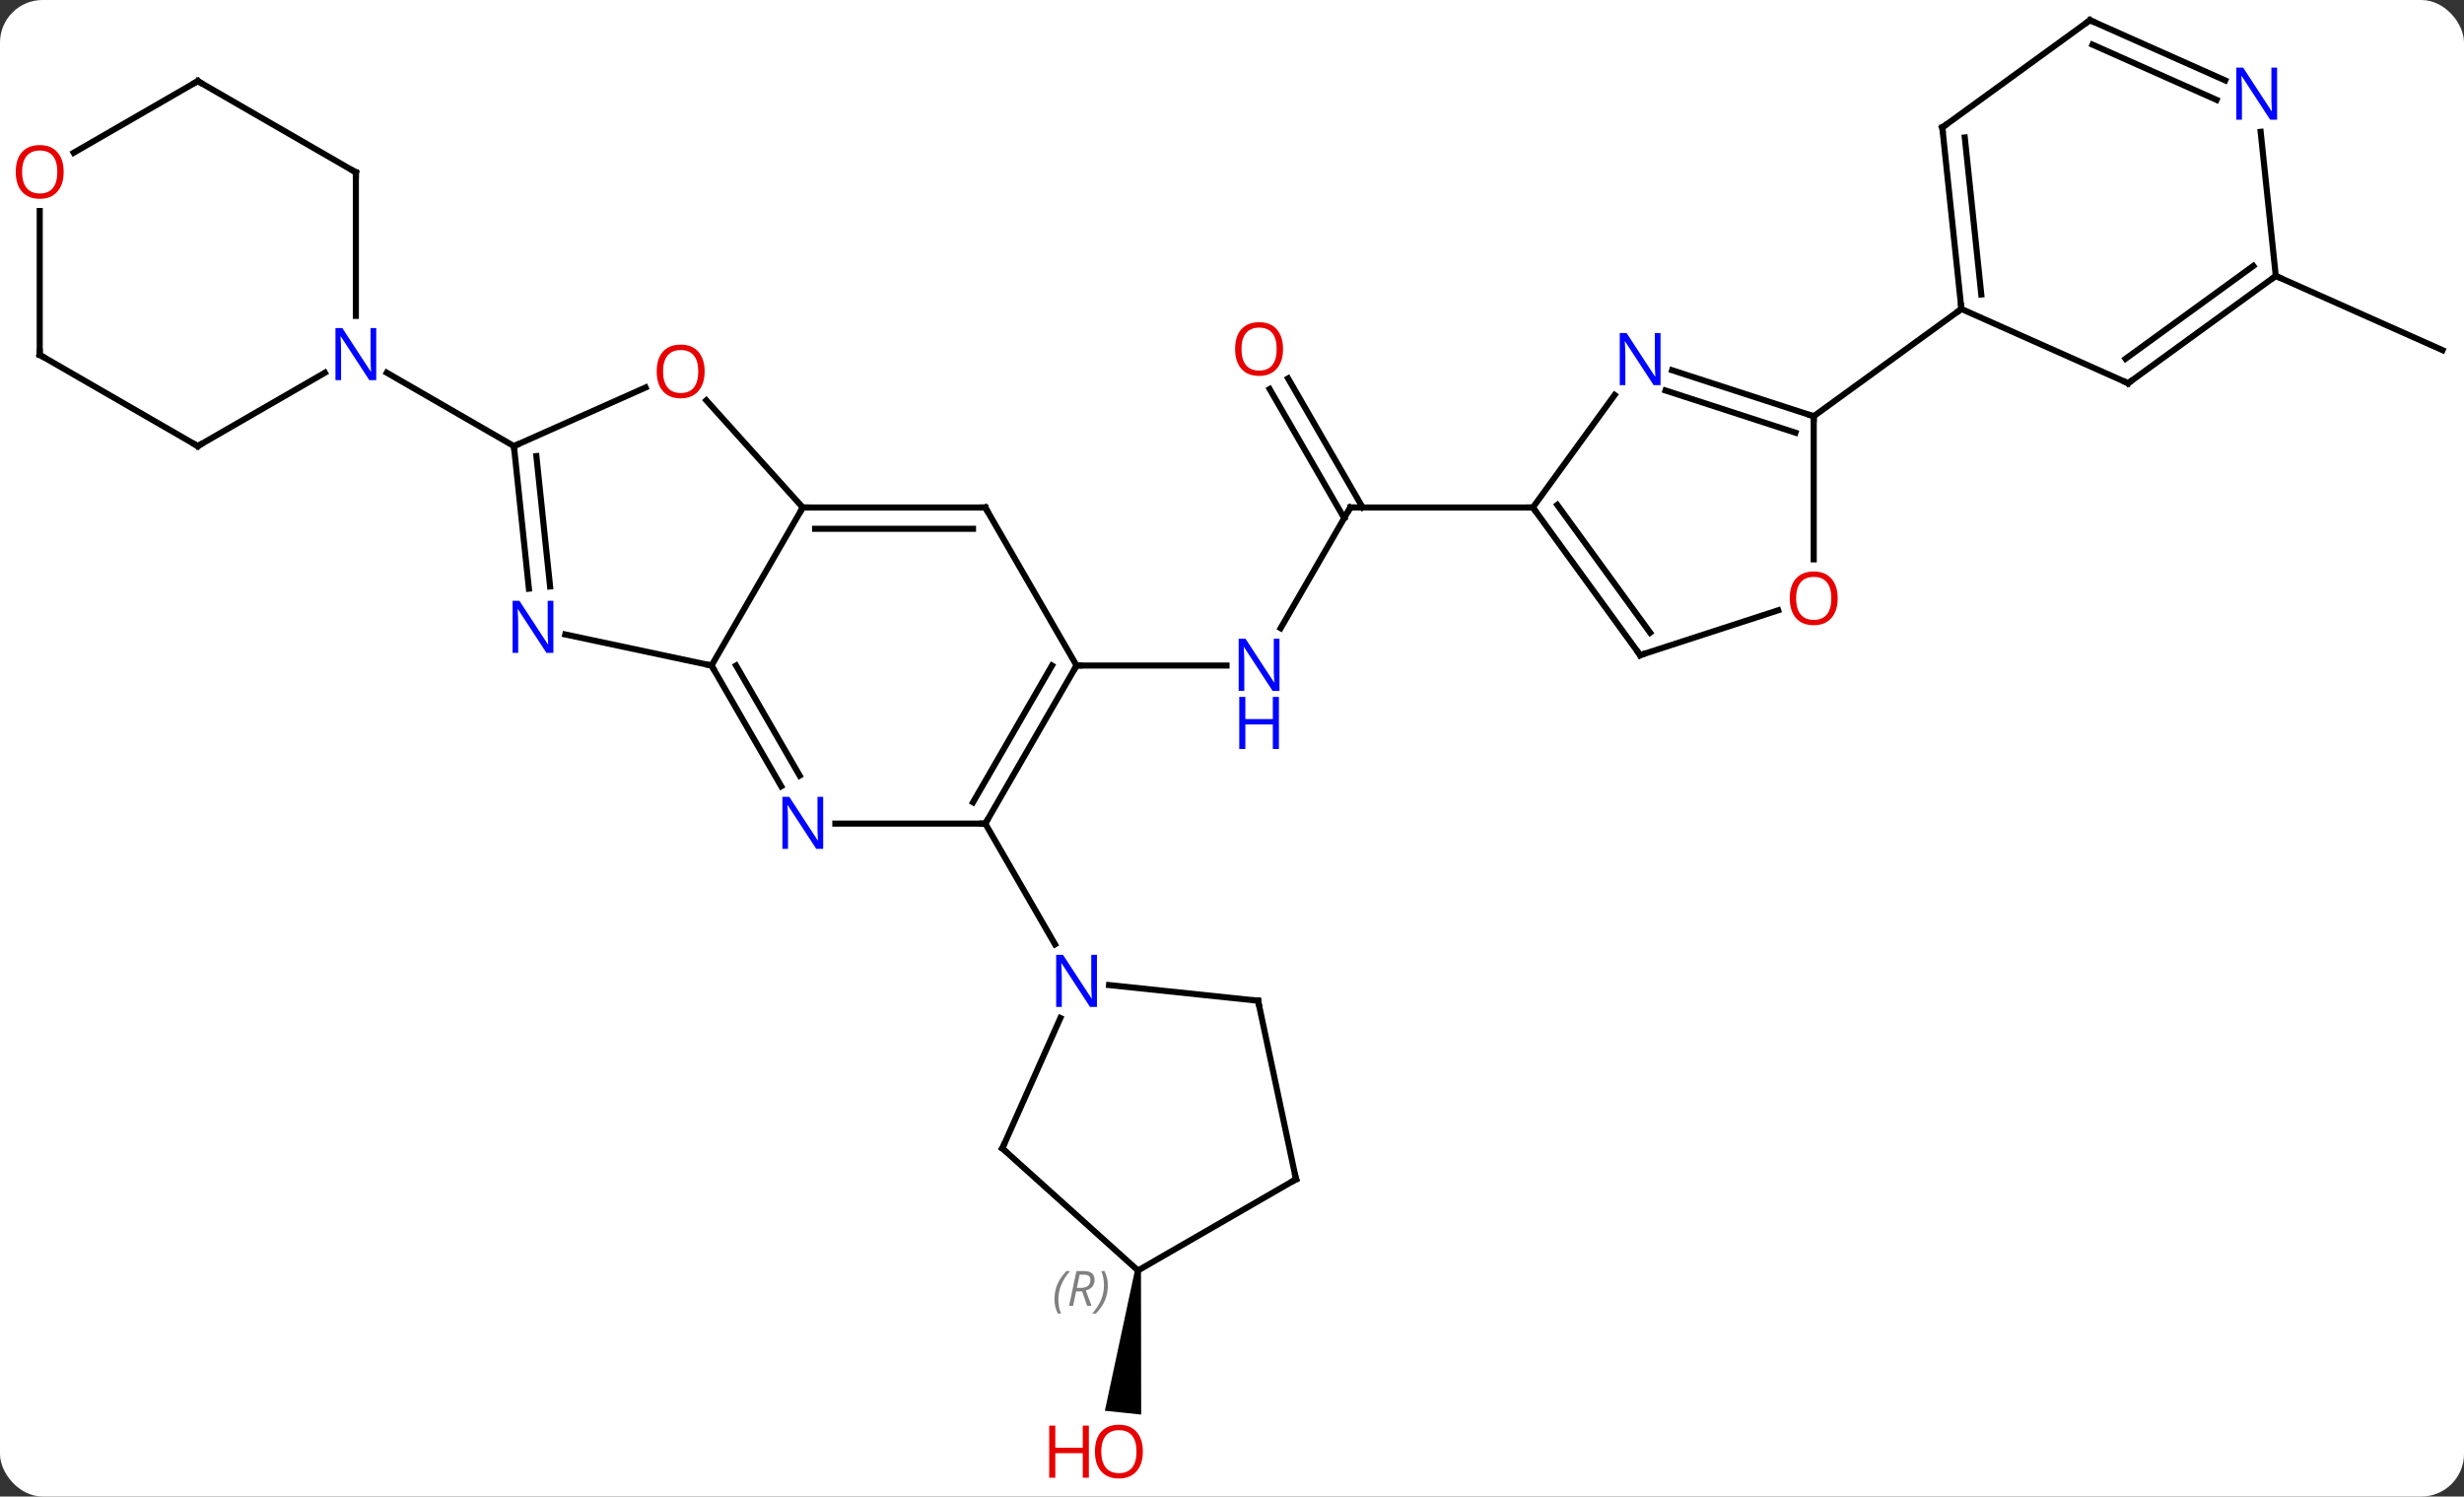 <svg width="405" viewBox="0 0 405 246" style="fill-opacity:1; color-rendering:auto; color-interpolation:auto; text-rendering:auto; stroke:black; stroke-linecap:square; stroke-miterlimit:10; shape-rendering:auto; stroke-opacity:1; fill:black; stroke-dasharray:none; font-weight:normal; stroke-width:1; font-family:'Open Sans'; font-style:normal; stroke-linejoin:miter; font-size:12; stroke-dashoffset:0; image-rendering:auto;" height="246" class="cas-substance-image" xmlns:xlink="http://www.w3.org/1999/xlink" xmlns="http://www.w3.org/2000/svg"><rect x="0" y="0" width="405" height="246" fill="#333333" stroke="none"/><svg class="cas-substance-single-component"><rect y="0" x="0" width="405" stroke="none" ry="7" rx="7" height="246" fill="white" class="cas-substance-group"/><svg y="0" x="0" width="405" viewBox="0 0 405 246" style="fill:black;" height="246" class="cas-substance-single-component-image"><svg><g><g transform="translate(204,121)" style="text-rendering:geometricPrecision; color-rendering:optimizeQuality; color-interpolation:linearRGB; stroke-linecap:butt; image-rendering:optimizeQuality;"><line y2="-37.578" y1="-17.736" x2="17.952" x1="6.496" style="fill:none;"/><line y2="-11.598" y1="-11.598" x2="-27.048" x1="-2.4" style="fill:none;"/><line y2="-58.797" y1="-37.578" x2="7.721" x1="19.973" style="fill:none;"/><line y2="-57.047" y1="-35.828" x2="4.69" x1="16.942" style="fill:none;"/><line y2="-37.578" y1="-37.578" x2="47.952" x1="17.952" style="fill:none;"/><path style="stroke:none;" d="M-17.453 87.794 L-16.459 87.898 L-16.428 111.529 L-22.395 110.902 Z"/><line y2="-75.642" y1="-63.441" x2="170.064" x1="197.472" style="fill:none;"/><line y2="-11.598" y1="14.385" x2="-27.048" x1="-42.048" style="fill:none;"/><line y2="-11.598" y1="10.885" x2="-31.09" x1="-44.069" style="fill:none;"/><line y2="14.385" y1="14.385" x2="-66.696" x1="-42.048" style="fill:none;"/><line y2="34.227" y1="14.385" x2="-30.592" x1="-42.048" style="fill:none;"/><line y2="-37.578" y1="-11.598" x2="-42.048" x1="-27.048" style="fill:none;"/><line y2="-11.598" y1="8.247" x2="-87.048" x1="-75.592" style="fill:none;"/><line y2="-11.598" y1="6.497" x2="-83.007" x1="-72.561" style="fill:none;"/><line y2="-37.578" y1="-37.578" x2="-72.048" x1="-42.048" style="fill:none;"/><line y2="-34.078" y1="-34.078" x2="-70.027" x1="-44.069" style="fill:none;"/><line y2="-37.578" y1="-11.598" x2="-72.048" x1="-87.048" style="fill:none;"/><line y2="-16.707" y1="-11.598" x2="-111.086" x1="-87.048" style="fill:none;"/><line y2="-55.189" y1="-37.578" x2="-87.905" x1="-72.048" style="fill:none;"/><line y2="-47.67" y1="-24.23" x2="-119.529" x1="-117.066" style="fill:none;"/><line y2="-46.026" y1="-24.596" x2="-115.837" x1="-113.585" style="fill:none;"/><line y2="-47.67" y1="-57.305" x2="-119.529" x1="-97.886" style="fill:none;"/><line y2="-59.735" y1="-47.67" x2="-140.425" x1="-119.529" style="fill:none;"/><line y2="43.5" y1="40.926" x2="2.787" x1="-21.707" style="fill:none;"/><line y2="67.77" y1="46.348" x2="-39.249" x1="-29.712" style="fill:none;"/><line y2="72.846" y1="43.5" x2="9.024" x1="2.787" style="fill:none;"/><line y2="87.846" y1="67.77" x2="-16.956" x1="-39.249" style="fill:none;"/><line y2="87.846" y1="72.846" x2="-16.956" x1="9.024" style="fill:none;"/><line y2="-56.074" y1="-37.578" x2="61.391" x1="47.952" style="fill:none;"/><line y2="-13.308" y1="-37.578" x2="65.586" x1="47.952" style="fill:none;"/><line y2="-17" y1="-38.001" x2="67.23" x1="51.971" style="fill:none;"/><line y2="-52.578" y1="-60.141" x2="94.116" x1="70.84" style="fill:none;"/><line y2="-49.874" y1="-56.812" x2="91.113" x1="69.758" style="fill:none;"/><line y2="-20.681" y1="-13.308" x2="88.276" x1="65.586" style="fill:none;"/><line y2="-29.055" y1="-52.578" x2="94.116" x1="94.116" style="fill:none;"/><line y2="-70.212" y1="-52.578" x2="118.389" x1="94.116" style="fill:none;"/><line y2="-47.67" y1="-59.735" x2="-171.489" x1="-150.593" style="fill:none;"/><line y2="-92.67" y1="-69.076" x2="-145.509" x1="-145.509" style="fill:none;"/><line y2="-62.67" y1="-47.67" x2="-197.472" x1="-171.489" style="fill:none;"/><line y2="-107.67" y1="-92.67" x2="-171.489" x1="-145.509" style="fill:none;"/><line y2="-86.318" y1="-62.67" x2="-197.472" x1="-197.472" style="fill:none;"/><line y2="-95.896" y1="-107.67" x2="-191.884" x1="-171.489" style="fill:none;"/><line y2="-58.008" y1="-70.212" x2="145.794" x1="118.389" style="fill:none;"/><line y2="-100.047" y1="-70.212" x2="115.251" x1="118.389" style="fill:none;"/><line y2="-98.403" y1="-72.588" x2="118.943" x1="121.658" style="fill:none;"/><line y2="-75.642" y1="-58.008" x2="170.064" x1="145.794" style="fill:none;"/><line y2="-77.286" y1="-62.027" x2="166.372" x1="145.371" style="fill:none;"/><line y2="-117.681" y1="-100.047" x2="139.521" x1="115.251" style="fill:none;"/><line y2="-99.332" y1="-75.642" x2="167.575" x1="170.064" style="fill:none;"/><line y2="-107.783" y1="-117.681" x2="161.75" x1="139.521" style="fill:none;"/><line y2="-104.585" y1="-113.662" x2="160.327" x1="139.943" style="fill:none;"/></g><g transform="translate(204,121)" style="fill:rgb(0,5,255); text-rendering:geometricPrecision; color-rendering:optimizeQuality; image-rendering:optimizeQuality; font-family:'Open Sans'; stroke:rgb(0,5,255); color-interpolation:linearRGB;"><path style="stroke:none;" d="M6.304 -7.442 L5.163 -7.442 L0.475 -14.629 L0.429 -14.629 Q0.522 -13.364 0.522 -12.317 L0.522 -7.442 L-0.4 -7.442 L-0.4 -16.004 L0.725 -16.004 L5.397 -8.848 L5.444 -8.848 Q5.444 -9.004 5.397 -9.864 Q5.35 -10.723 5.366 -11.098 L5.366 -16.004 L6.304 -16.004 L6.304 -7.442 Z"/><path style="stroke:none;" d="M6.21 2.121 L5.21 2.121 L5.21 -1.911 L0.694 -1.911 L0.694 2.121 L-0.306 2.121 L-0.306 -6.442 L0.694 -6.442 L0.694 -2.801 L5.21 -2.801 L5.21 -6.442 L6.21 -6.442 L6.21 2.121 Z"/></g><g transform="translate(204,121)" style="stroke-linecap:butt; text-rendering:geometricPrecision; color-rendering:optimizeQuality; image-rendering:optimizeQuality; font-family:'Open Sans'; color-interpolation:linearRGB; stroke-miterlimit:5;"><path style="fill:none;" d="M17.702 -37.145 L17.952 -37.578 L18.452 -37.578"/><path style="fill:rgb(230,0,0); stroke:none;" d="M6.889 -63.628 Q6.889 -61.566 5.85 -60.386 Q4.811 -59.206 2.968 -59.206 Q1.077 -59.206 0.046 -60.37 Q-0.986 -61.535 -0.986 -63.644 Q-0.986 -65.738 0.046 -66.886 Q1.077 -68.035 2.968 -68.035 Q4.827 -68.035 5.858 -66.863 Q6.889 -65.691 6.889 -63.628 ZM0.061 -63.628 Q0.061 -61.894 0.804 -60.988 Q1.546 -60.081 2.968 -60.081 Q4.389 -60.081 5.116 -60.98 Q5.843 -61.878 5.843 -63.628 Q5.843 -65.363 5.116 -66.253 Q4.389 -67.144 2.968 -67.144 Q1.546 -67.144 0.804 -66.246 Q0.061 -65.347 0.061 -63.628 Z"/><path style="fill:rgb(230,0,0); stroke:none;" d="M-16.154 117.611 Q-16.154 119.673 -17.193 120.853 Q-18.232 122.033 -20.075 122.033 Q-21.966 122.033 -22.997 120.868 Q-24.029 119.704 -24.029 117.595 Q-24.029 115.501 -22.997 114.353 Q-21.966 113.204 -20.075 113.204 Q-18.216 113.204 -17.185 114.376 Q-16.154 115.548 -16.154 117.611 ZM-22.982 117.611 Q-22.982 119.345 -22.239 120.251 Q-21.497 121.158 -20.075 121.158 Q-18.654 121.158 -17.927 120.259 Q-17.2 119.361 -17.2 117.611 Q-17.2 115.876 -17.927 114.986 Q-18.654 114.095 -20.075 114.095 Q-21.497 114.095 -22.239 114.993 Q-22.982 115.892 -22.982 117.611 Z"/><path style="fill:rgb(230,0,0); stroke:none;" d="M-25.029 121.908 L-26.029 121.908 L-26.029 117.876 L-30.544 117.876 L-30.544 121.908 L-31.544 121.908 L-31.544 113.345 L-30.544 113.345 L-30.544 116.986 L-26.029 116.986 L-26.029 113.345 L-25.029 113.345 L-25.029 121.908 Z"/><path style="fill:none;" d="M-41.798 13.952 L-42.048 14.385 L-42.548 14.385"/><path style="fill:none;" d="M-27.298 -11.165 L-27.048 -11.598 L-26.548 -11.598"/><path style="fill:rgb(0,5,255); stroke:none;" d="M-68.696 18.541 L-69.837 18.541 L-74.525 11.354 L-74.571 11.354 Q-74.478 12.619 -74.478 13.666 L-74.478 18.541 L-75.4 18.541 L-75.4 9.979 L-74.275 9.979 L-69.603 17.135 L-69.556 17.135 Q-69.556 16.979 -69.603 16.119 Q-69.65 15.26 -69.634 14.885 L-69.634 9.979 L-68.696 9.979 L-68.696 18.541 Z"/><path style="fill:none;" d="M-41.798 -37.145 L-42.048 -37.578 L-42.548 -37.578"/><path style="fill:none;" d="M-86.798 -11.165 L-87.048 -11.598 L-87.537 -11.702"/><path style="fill:none;" d="M-71.548 -37.578 L-72.048 -37.578 L-72.298 -37.145"/><path style="fill:rgb(0,5,255); stroke:none;" d="M-113.042 -13.679 L-114.183 -13.679 L-118.871 -20.866 L-118.917 -20.866 Q-118.824 -19.601 -118.824 -18.554 L-118.824 -13.679 L-119.746 -13.679 L-119.746 -22.241 L-118.621 -22.241 L-113.949 -15.085 L-113.902 -15.085 Q-113.902 -15.241 -113.949 -16.101 Q-113.996 -16.96 -113.98 -17.335 L-113.98 -22.241 L-113.042 -22.241 L-113.042 -13.679 Z"/><path style="fill:rgb(230,0,0); stroke:none;" d="M-88.183 -59.941 Q-88.183 -57.879 -89.223 -56.699 Q-90.262 -55.519 -92.105 -55.519 Q-93.996 -55.519 -95.027 -56.684 Q-96.058 -57.848 -96.058 -59.957 Q-96.058 -62.051 -95.027 -63.199 Q-93.996 -64.348 -92.105 -64.348 Q-90.246 -64.348 -89.215 -63.176 Q-88.183 -62.004 -88.183 -59.941 ZM-95.012 -59.941 Q-95.012 -58.207 -94.269 -57.301 Q-93.527 -56.394 -92.105 -56.394 Q-90.683 -56.394 -89.957 -57.293 Q-89.23 -58.191 -89.23 -59.941 Q-89.23 -61.676 -89.957 -62.566 Q-90.683 -63.457 -92.105 -63.457 Q-93.527 -63.457 -94.269 -62.559 Q-95.012 -61.66 -95.012 -59.941 Z"/><path style="fill:none;" d="M-119.477 -47.173 L-119.529 -47.67 L-119.072 -47.873"/><path style="fill:rgb(0,5,255); stroke:none;" d="M-23.696 44.521 L-24.837 44.521 L-29.525 37.334 L-29.571 37.334 Q-29.478 38.599 -29.478 39.646 L-29.478 44.521 L-30.4 44.521 L-30.4 35.959 L-29.275 35.959 L-24.603 43.115 L-24.556 43.115 Q-24.556 42.959 -24.603 42.099 Q-24.65 41.24 -24.634 40.865 L-24.634 35.959 L-23.696 35.959 L-23.696 44.521 Z"/><path style="fill:none;" d="M2.29 43.448 L2.787 43.5 L2.891 43.989"/><path style="fill:none;" d="M-39.046 67.313 L-39.249 67.77 L-38.877 68.105"/><path style="fill:none;" d="M8.92 72.357 L9.024 72.846 L8.591 73.096"/></g><g transform="translate(204,121)" style="stroke-linecap:butt; font-size:8.4px; fill:gray; text-rendering:geometricPrecision; image-rendering:optimizeQuality; color-rendering:optimizeQuality; font-family:'Open Sans'; font-style:italic; stroke:gray; color-interpolation:linearRGB; stroke-miterlimit:5;"><path style="stroke:none;" d="M-30.68 92.594 Q-30.68 91.265 -30.212 90.14 Q-29.743 89.015 -28.712 87.937 L-28.102 87.937 Q-29.071 89 -29.555 90.172 Q-30.04 91.344 -30.04 92.578 Q-30.04 93.906 -29.602 94.922 L-30.118 94.922 Q-30.68 93.89 -30.68 92.594 ZM-27.12 91.281 L-27.62 93.656 L-28.277 93.656 L-27.074 87.937 L-25.824 87.937 Q-24.089 87.937 -24.089 89.375 Q-24.089 90.734 -25.527 91.125 L-24.589 93.656 L-25.308 93.656 L-26.136 91.281 L-27.12 91.281 ZM-26.542 88.531 Q-26.933 90.453 -26.995 90.703 L-26.339 90.703 Q-25.589 90.703 -25.183 90.375 Q-24.777 90.047 -24.777 89.422 Q-24.777 88.953 -25.035 88.742 Q-25.292 88.531 -25.886 88.531 L-26.542 88.531 ZM-21.903 90.281 Q-21.903 91.609 -22.38 92.742 Q-22.856 93.875 -23.872 94.922 L-24.481 94.922 Q-22.544 92.765 -22.544 90.281 Q-22.544 88.953 -22.981 87.937 L-22.466 87.937 Q-21.903 89 -21.903 90.281 Z"/><path style="fill:none; stroke:black;" d="M48.246 -37.173 L47.952 -37.578 L47.452 -37.578"/></g><g transform="translate(204,121)" style="stroke-linecap:butt; fill:rgb(0,5,255); text-rendering:geometricPrecision; color-rendering:optimizeQuality; image-rendering:optimizeQuality; font-family:'Open Sans'; stroke:rgb(0,5,255); color-interpolation:linearRGB; stroke-miterlimit:5;"><path style="stroke:none;" d="M68.938 -57.692 L67.797 -57.692 L63.109 -64.879 L63.063 -64.879 Q63.156 -63.614 63.156 -62.567 L63.156 -57.692 L62.234 -57.692 L62.234 -66.254 L63.359 -66.254 L68.031 -59.098 L68.078 -59.098 Q68.078 -59.254 68.031 -60.114 Q67.984 -60.973 68 -61.348 L68 -66.254 L68.938 -66.254 L68.938 -57.692 Z"/><path style="fill:none; stroke:black;" d="M65.292 -13.713 L65.586 -13.308 L66.061 -13.463"/><path style="fill:none; stroke:black;" d="M93.641 -52.733 L94.116 -52.578 L94.116 -52.078"/><path style="fill:rgb(230,0,0); stroke:none;" d="M98.053 -22.648 Q98.053 -20.586 97.014 -19.406 Q95.975 -18.226 94.132 -18.226 Q92.241 -18.226 91.21 -19.39 Q90.178 -20.555 90.178 -22.664 Q90.178 -24.758 91.21 -25.906 Q92.241 -27.055 94.132 -27.055 Q95.991 -27.055 97.022 -25.883 Q98.053 -24.711 98.053 -22.648 ZM91.225 -22.648 Q91.225 -20.914 91.968 -20.008 Q92.71 -19.101 94.132 -19.101 Q95.553 -19.101 96.28 -20 Q97.007 -20.898 97.007 -22.648 Q97.007 -24.383 96.28 -25.273 Q95.553 -26.164 94.132 -26.164 Q92.71 -26.164 91.968 -25.265 Q91.225 -24.367 91.225 -22.648 Z"/><path style="stroke:none;" d="M-142.157 -58.514 L-143.298 -58.514 L-147.986 -65.701 L-148.032 -65.701 Q-147.939 -64.436 -147.939 -63.389 L-147.939 -58.514 L-148.861 -58.514 L-148.861 -67.076 L-147.736 -67.076 L-143.064 -59.92 L-143.017 -59.92 Q-143.017 -60.076 -143.064 -60.936 Q-143.111 -61.795 -143.095 -62.17 L-143.095 -67.076 L-142.157 -67.076 L-142.157 -58.514 Z"/><path style="fill:none; stroke:black;" d="M-171.056 -47.92 L-171.489 -47.67 L-171.922 -47.92"/><path style="fill:none; stroke:black;" d="M-145.509 -92.17 L-145.509 -92.67 L-145.942 -92.92"/><path style="fill:none; stroke:black;" d="M-197.039 -62.42 L-197.472 -62.67 L-197.472 -63.17"/><path style="fill:none; stroke:black;" d="M-171.056 -107.42 L-171.489 -107.67 L-171.922 -107.42"/><path style="fill:rgb(230,0,0); stroke:none;" d="M-193.535 -92.74 Q-193.535 -90.678 -194.574 -89.498 Q-195.613 -88.318 -197.456 -88.318 Q-199.347 -88.318 -200.378 -89.483 Q-201.41 -90.647 -201.41 -92.756 Q-201.41 -94.85 -200.378 -95.998 Q-199.347 -97.147 -197.456 -97.147 Q-195.597 -97.147 -194.566 -95.975 Q-193.535 -94.803 -193.535 -92.74 ZM-200.363 -92.74 Q-200.363 -91.006 -199.62 -90.1 Q-198.878 -89.193 -197.456 -89.193 Q-196.035 -89.193 -195.308 -90.092 Q-194.581 -90.99 -194.581 -92.74 Q-194.581 -94.475 -195.308 -95.365 Q-196.035 -96.256 -197.456 -96.256 Q-198.878 -96.256 -199.62 -95.358 Q-200.363 -94.459 -200.363 -92.74 Z"/><path style="fill:none; stroke:black;" d="M118.337 -70.709 L118.389 -70.212 L117.984 -69.918"/><path style="fill:none; stroke:black;" d="M145.337 -58.211 L145.794 -58.008 L146.198 -58.302"/><path style="fill:none; stroke:black;" d="M115.303 -99.55 L115.251 -100.047 L115.656 -100.341"/><path style="fill:none; stroke:black;" d="M169.66 -75.348 L170.064 -75.642 L170.521 -75.439"/><path style="fill:none; stroke:black;" d="M139.117 -117.387 L139.521 -117.681 L139.978 -117.478"/><path style="stroke:none;" d="M170.281 -101.321 L169.14 -101.321 L164.452 -108.508 L164.406 -108.508 Q164.499 -107.243 164.499 -106.196 L164.499 -101.321 L163.577 -101.321 L163.577 -109.883 L164.702 -109.883 L169.374 -102.727 L169.421 -102.727 Q169.421 -102.883 169.374 -103.743 Q169.327 -104.602 169.343 -104.977 L169.343 -109.883 L170.281 -109.883 L170.281 -101.321 Z"/></g></g></svg></svg></svg></svg>